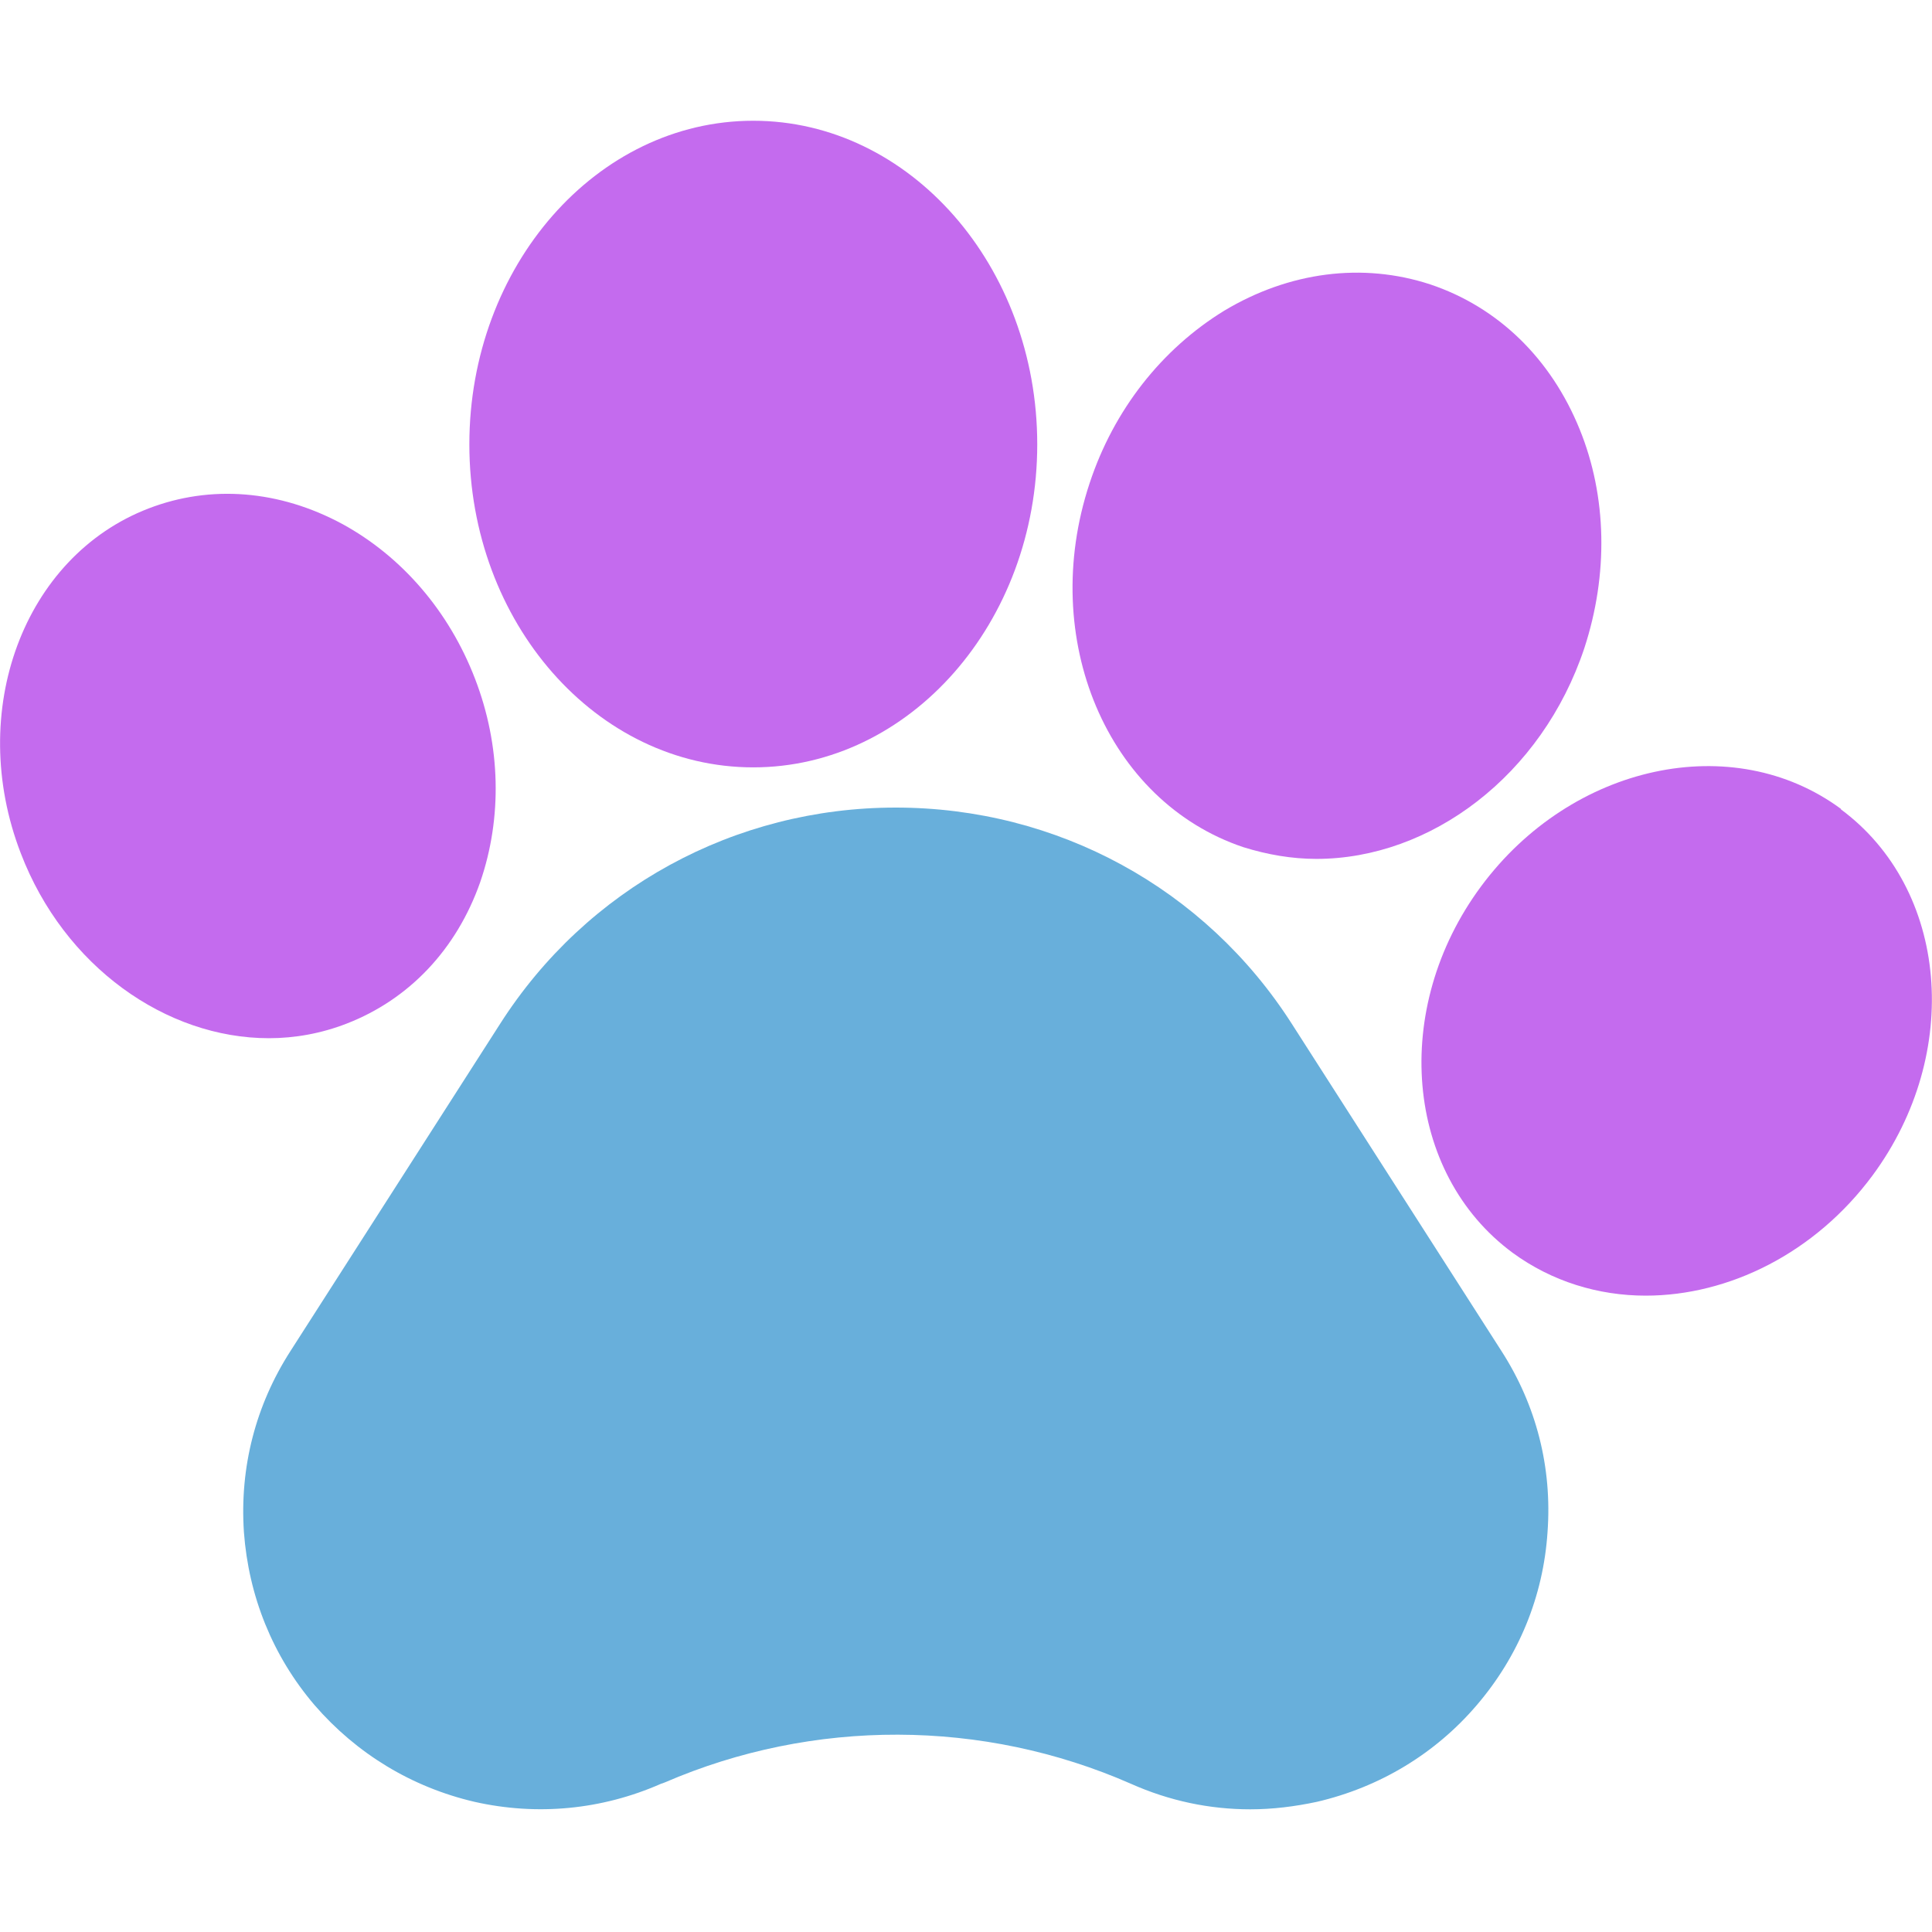 <?xml version="1.0" encoding="UTF-8"?>
<svg xmlns="http://www.w3.org/2000/svg" xmlns:xlink="http://www.w3.org/1999/xlink" width="16pt" height="16pt" viewBox="0 0 16 16" version="1.1">
<g id="surface1">
<path style=" stroke:none;fill-rule:nonzero;fill:rgb(104,175,219);fill-opacity:1;" d="M 10.699 8.48 C 9.98 7.355 8.754 6.688 7.418 6.688 C 6.086 6.688 4.859 7.355 4.141 8.48 L 2.406 11.188 C 2.117 11.637 1.984 12.152 2.02 12.688 C 2.059 13.219 2.258 13.715 2.605 14.121 C 2.953 14.523 3.41 14.801 3.93 14.922 C 4.449 15.039 4.984 14.988 5.473 14.773 L 5.504 14.762 C 6.734 14.23 8.141 14.234 9.367 14.773 C 9.684 14.914 10.016 14.984 10.355 14.984 C 10.539 14.984 10.723 14.961 10.906 14.922 C 11.426 14.801 11.887 14.523 12.23 14.121 C 12.578 13.715 12.781 13.219 12.816 12.688 C 12.855 12.152 12.723 11.637 12.434 11.188 Z M 10.699 8.48 "/>
<path style=" stroke:none;fill-rule:nonzero;fill:rgb(196,107,238);fill-opacity:1;" d="M 2.871 8.477 C 3.387 8.277 3.781 7.863 3.977 7.305 C 4.16 6.773 4.148 6.176 3.934 5.621 C 3.719 5.062 3.328 4.609 2.836 4.34 C 2.316 4.059 1.746 4.012 1.23 4.211 C 0.195 4.609 -0.281 5.891 0.172 7.066 C 0.531 8.004 1.375 8.598 2.227 8.598 C 2.441 8.598 2.66 8.559 2.871 8.477 Z M 2.871 8.477 "/>
<path style=" stroke:none;fill-rule:nonzero;fill:rgb(196,107,238);fill-opacity:1;" d="M 6.238 6.355 C 7.535 6.355 8.59 5.156 8.59 3.68 C 8.59 2.203 7.535 1 6.238 1 C 4.941 1 3.887 2.203 3.887 3.68 C 3.887 5.156 4.941 6.355 6.238 6.355 Z M 6.238 6.355 "/>
<path style=" stroke:none;fill-rule:nonzero;fill:rgb(196,107,238);fill-opacity:1;" d="M 10.297 7.016 C 10.496 7.078 10.699 7.113 10.902 7.113 C 11.848 7.113 12.77 6.422 13.121 5.367 C 13.32 4.758 13.309 4.113 13.082 3.555 C 12.844 2.969 12.406 2.543 11.844 2.355 C 11.285 2.172 10.676 2.25 10.137 2.574 C 9.621 2.891 9.223 3.395 9.023 4.004 C 8.598 5.289 9.168 6.637 10.297 7.016 Z M 10.297 7.016 "/>
<path style=" stroke:none;fill-rule:nonzero;fill:rgb(196,107,238);fill-opacity:1;" d="M 15.246 6.703 L 15.246 6.699 C 14.352 6.039 13.016 6.328 12.266 7.34 C 11.516 8.352 11.633 9.715 12.527 10.375 C 12.852 10.613 13.238 10.73 13.629 10.73 C 14.316 10.73 15.031 10.379 15.508 9.734 C 16.254 8.723 16.137 7.363 15.246 6.703 Z M 15.246 6.703 "/>
</g>
</svg>
